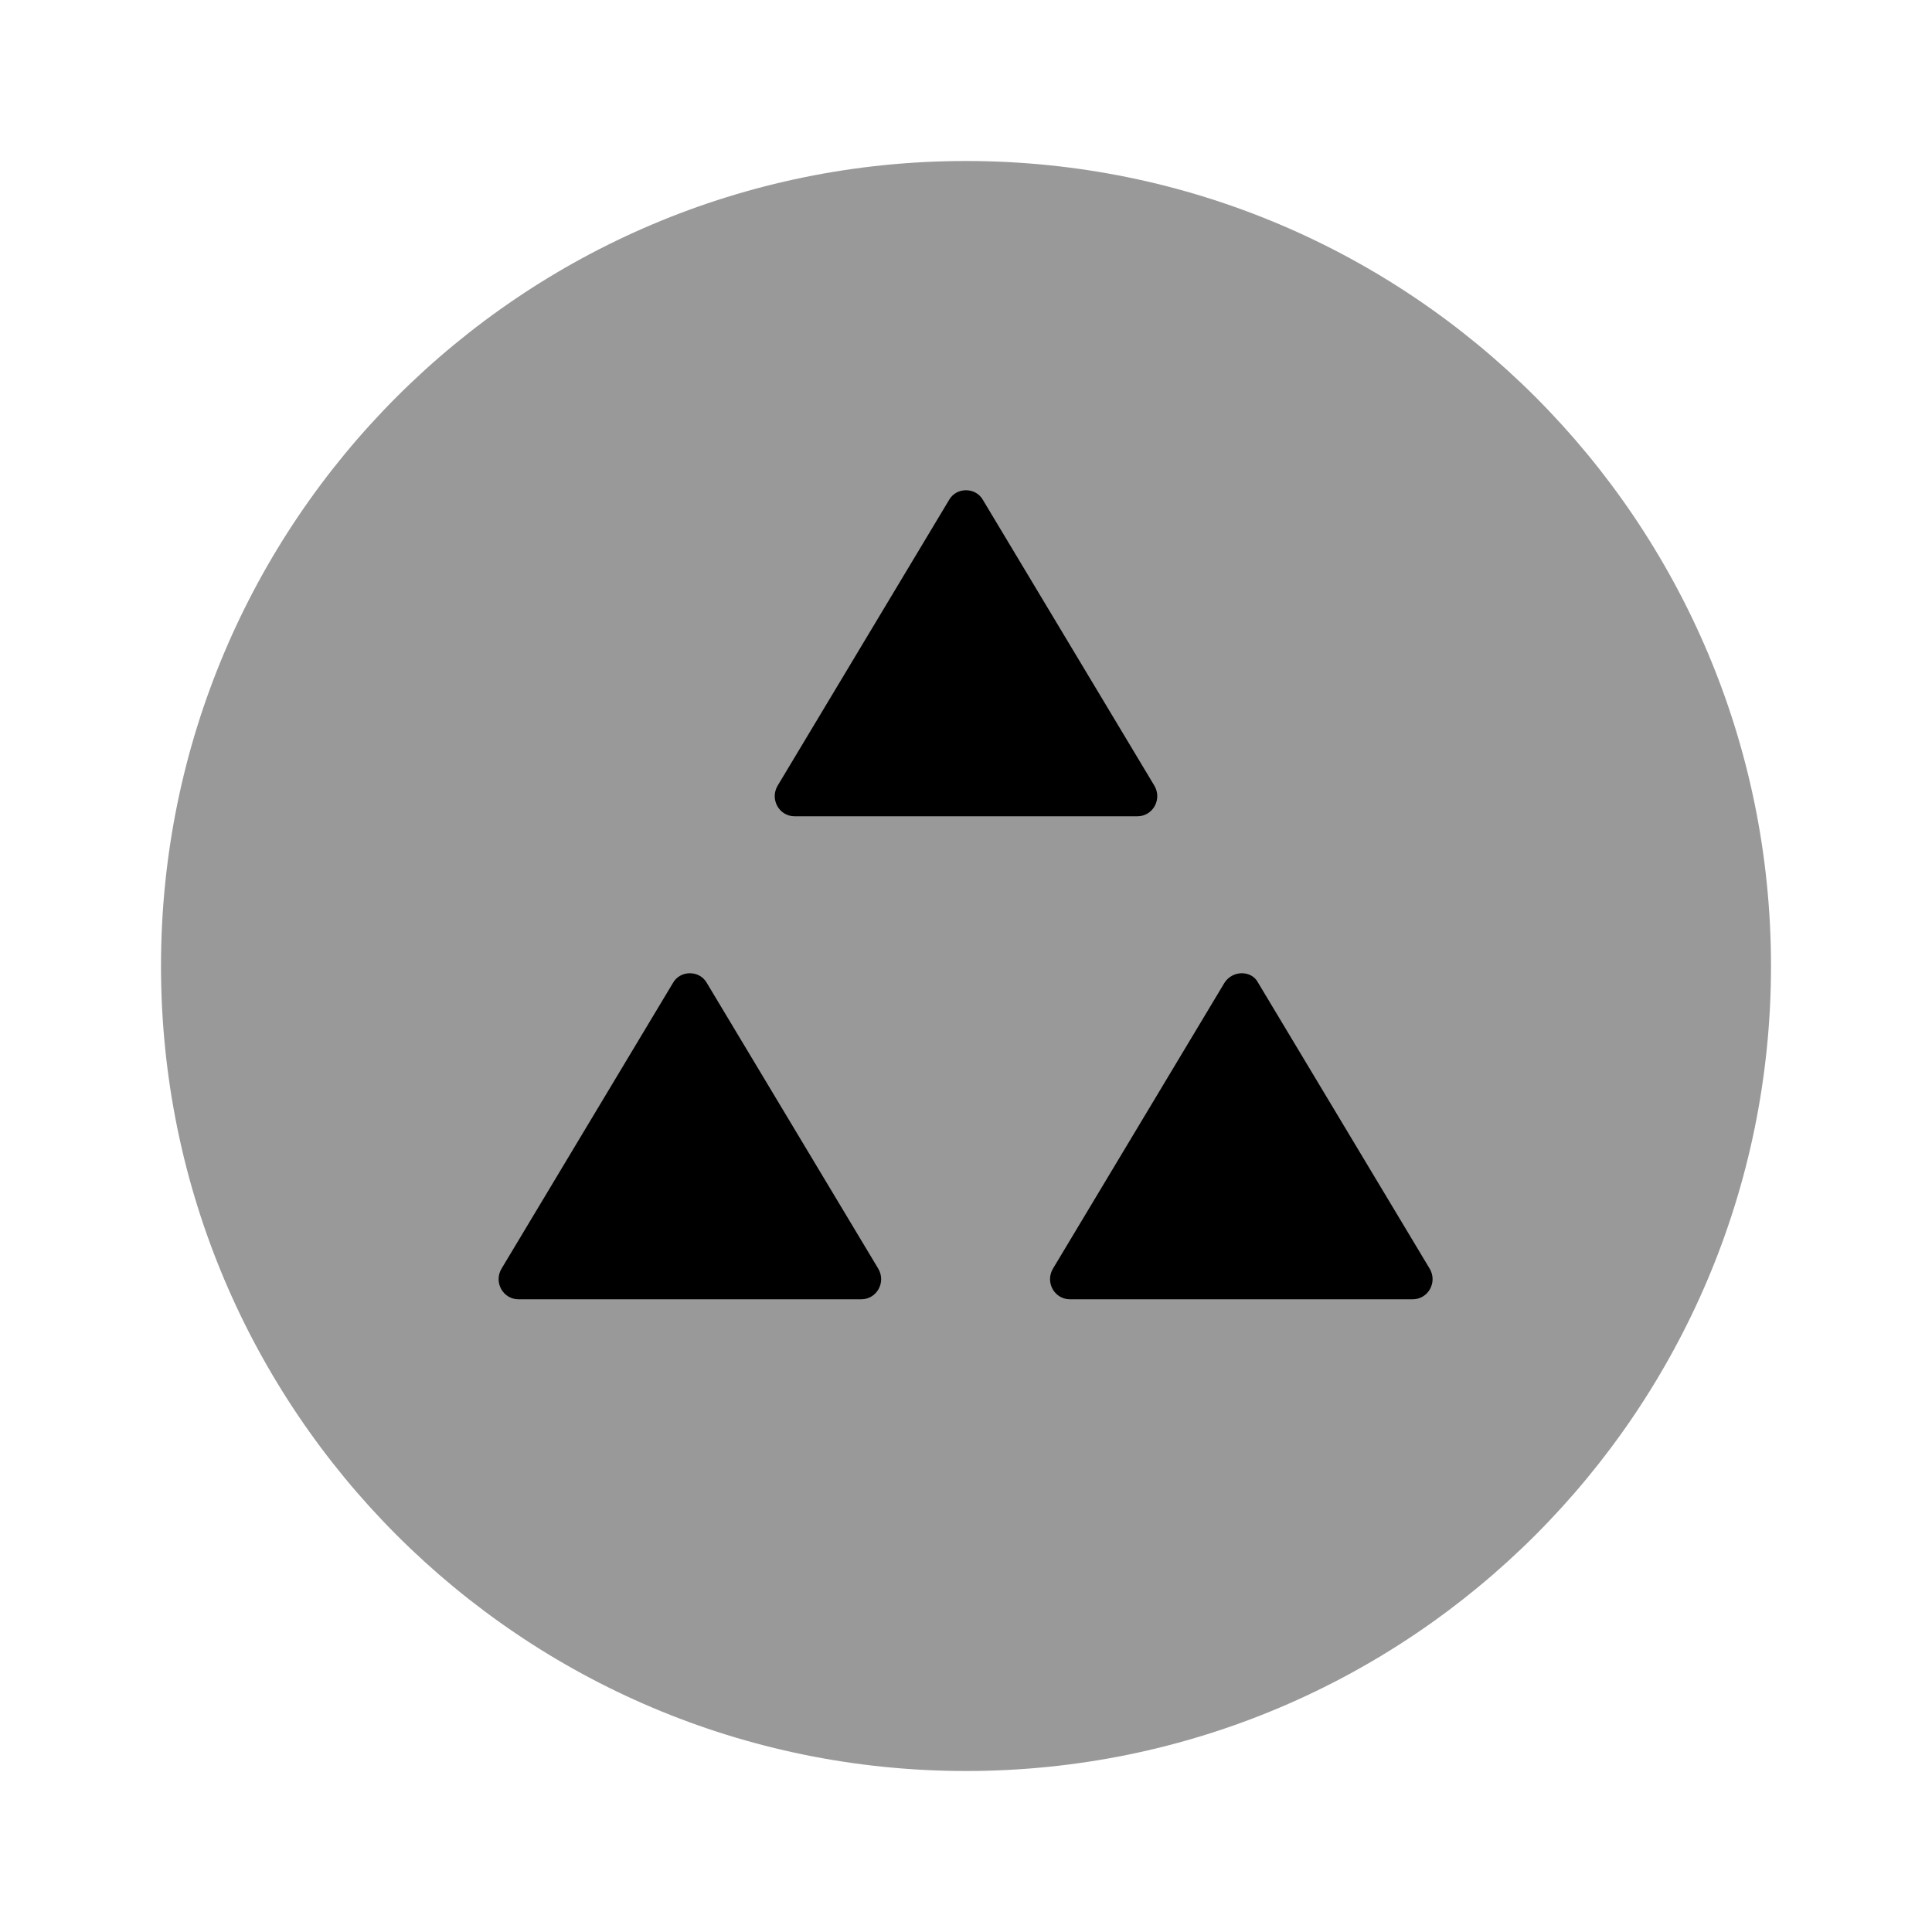 <svg width="24" height="24" viewBox="0 0 24 24" fill="#000000" xmlns="http://www.w3.org/2000/svg">
<g clip-path="url(#clip0_4418_5318)">
<path opacity="0.4" d="M12 22C17.523 22 22 17.523 22 12C22 6.477 17.523 2 12 2C6.477 2 2 6.477 2 12C2 17.523 6.477 22 12 22Z"/>
<path d="M11.79 6.21L9.66 9.76C9.56 9.93 9.68 10.14 9.87 10.14H14.13C14.32 10.14 14.44 9.93 14.34 9.76L12.21 6.21C12.12 6.05 11.88 6.05 11.79 6.21Z"/>
<path d="M8.36 12.21L6.23 15.76C6.13 15.93 6.25 16.14 6.44 16.14H10.7C10.89 16.14 11.01 15.93 10.91 15.76L8.78 12.21C8.69 12.05 8.45 12.05 8.36 12.21Z"/>
<path d="M15.21 12.21L13.08 15.76C12.98 15.93 13.1 16.14 13.29 16.14H17.55C17.74 16.14 17.86 15.93 17.76 15.76L15.63 12.21C15.55 12.05 15.31 12.05 15.21 12.21Z"/>
</g>
<defs>
<clipPath id="clip0_4418_5318">
<rect width="24" height="24" fill="white"/>
</clipPath>
</defs>
</svg>